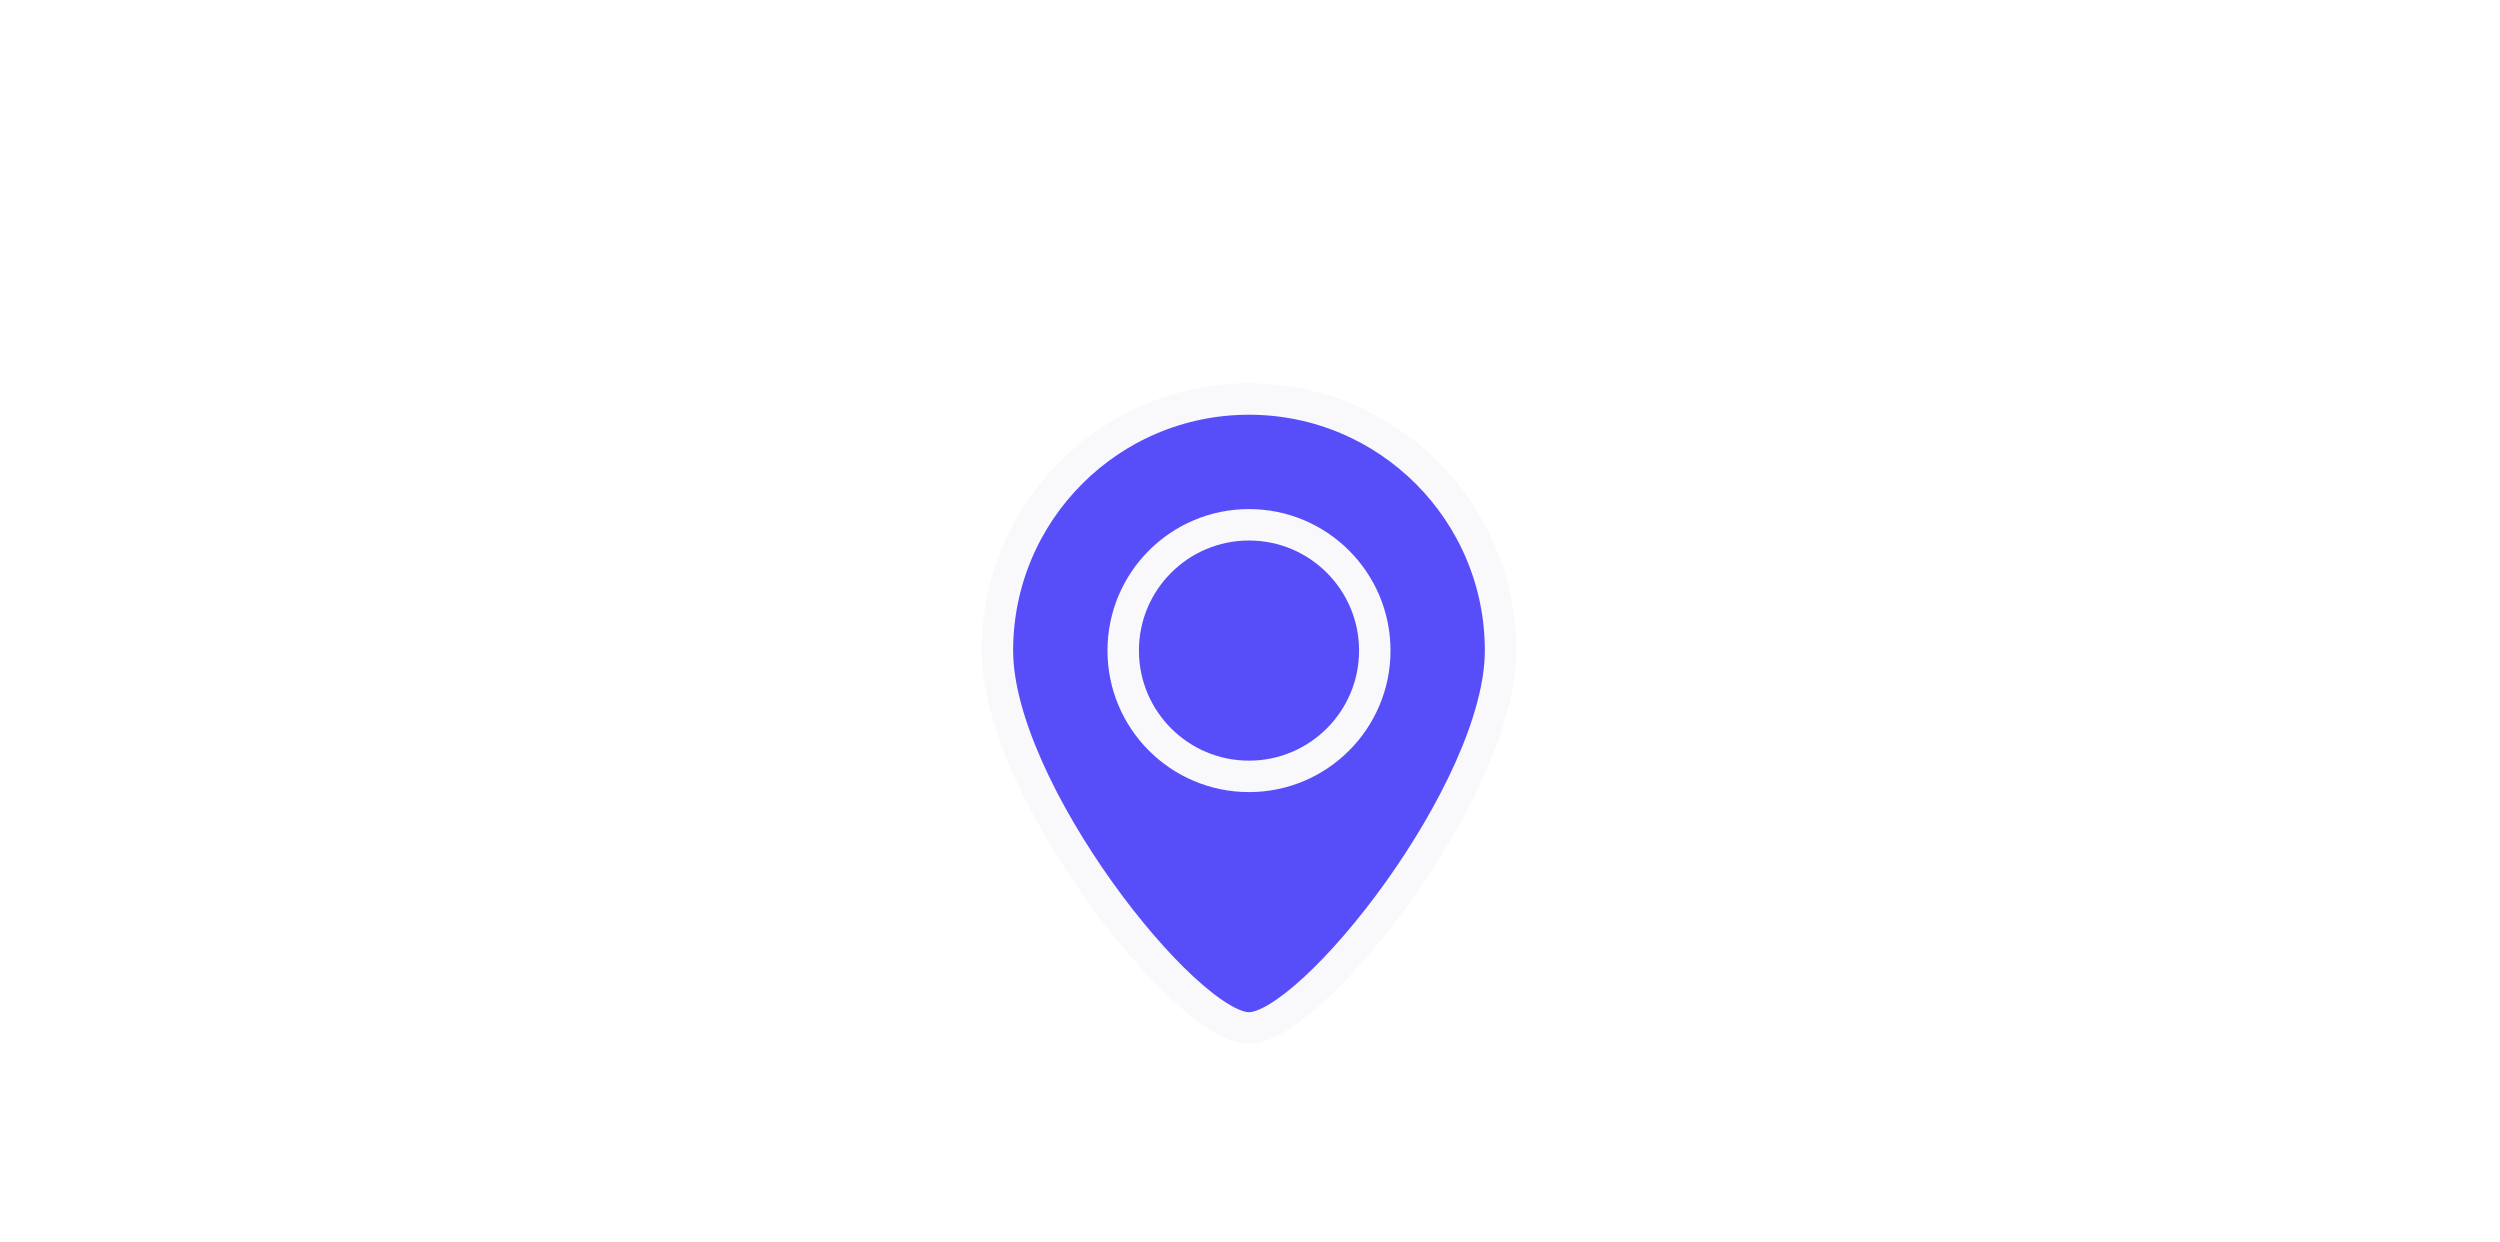 <svg width="159" height="79" viewBox="0 0 159 79" fill="none" xmlns="http://www.w3.org/2000/svg">
<g filter="url(#filter0_dd_101_639752)">
<path d="M71.436 35.377C71.436 39.795 75.017 43.377 79.436 43.377C83.854 43.377 87.436 39.795 87.436 35.377C87.436 30.958 83.854 27.377 79.436 27.377C75.017 27.377 71.436 30.958 71.436 35.377Z" fill="#574EFA"/>
<path d="M63.435 35.377C63.435 44.213 75.436 59.377 79.436 59.377C83.436 59.377 95.436 44.213 95.436 35.377C95.436 26.54 88.272 19.377 79.436 19.377C70.599 19.377 63.435 26.54 63.435 35.377Z" fill="#574EFA"/>
<path d="M71.436 35.377C71.436 39.795 75.017 43.377 79.436 43.377C83.854 43.377 87.436 39.795 87.436 35.377C87.436 30.958 83.854 27.377 79.436 27.377C75.017 27.377 71.436 30.958 71.436 35.377Z" stroke="#F9F8FB" stroke-width="2"/>
<path d="M63.435 35.377C63.435 44.213 75.436 59.377 79.436 59.377C83.436 59.377 95.436 44.213 95.436 35.377C95.436 26.54 88.272 19.377 79.436 19.377C70.599 19.377 63.435 26.54 63.435 35.377Z" stroke="#F9F8FB" stroke-width="2"/>
</g>
<defs>
<filter id="filter0_dd_101_639752" x="-4.5" y="-0.624" width="167.936" height="87.891" filterUnits="userSpaceOnUse" color-interpolation-filters="sRGB">
<feFlood flood-opacity="0" result="BackgroundImageFix"/>
<feColorMatrix in="SourceAlpha" type="matrix" values="0 0 0 0 0 0 0 0 0 0 0 0 0 0 0 0 0 0 127 0" result="hardAlpha"/>
<feMorphology radius="1" operator="erode" in="SourceAlpha" result="effect1_dropShadow_101_639752"/>
<feOffset dy="4"/>
<feGaussianBlur stdDeviation="3"/>
<feColorMatrix type="matrix" values="0 0 0 0 0.063 0 0 0 0 0.094 0 0 0 0 0.157 0 0 0 0.1 0"/>
<feBlend mode="normal" in2="BackgroundImageFix" result="effect1_dropShadow_101_639752"/>
<feColorMatrix in="SourceAlpha" type="matrix" values="0 0 0 0 0 0 0 0 0 0 0 0 0 0 0 0 0 0 127 0" result="hardAlpha"/>
<feMorphology radius="2" operator="erode" in="SourceAlpha" result="effect2_dropShadow_101_639752"/>
<feOffset dy="2"/>
<feGaussianBlur stdDeviation="2"/>
<feColorMatrix type="matrix" values="0 0 0 0 0.063 0 0 0 0 0.094 0 0 0 0 0.157 0 0 0 0.1 0"/>
<feBlend mode="normal" in2="effect1_dropShadow_101_639752" result="effect2_dropShadow_101_639752"/>
<feBlend mode="normal" in="SourceGraphic" in2="effect2_dropShadow_101_639752" result="shape"/>
</filter>
</defs>
</svg>
